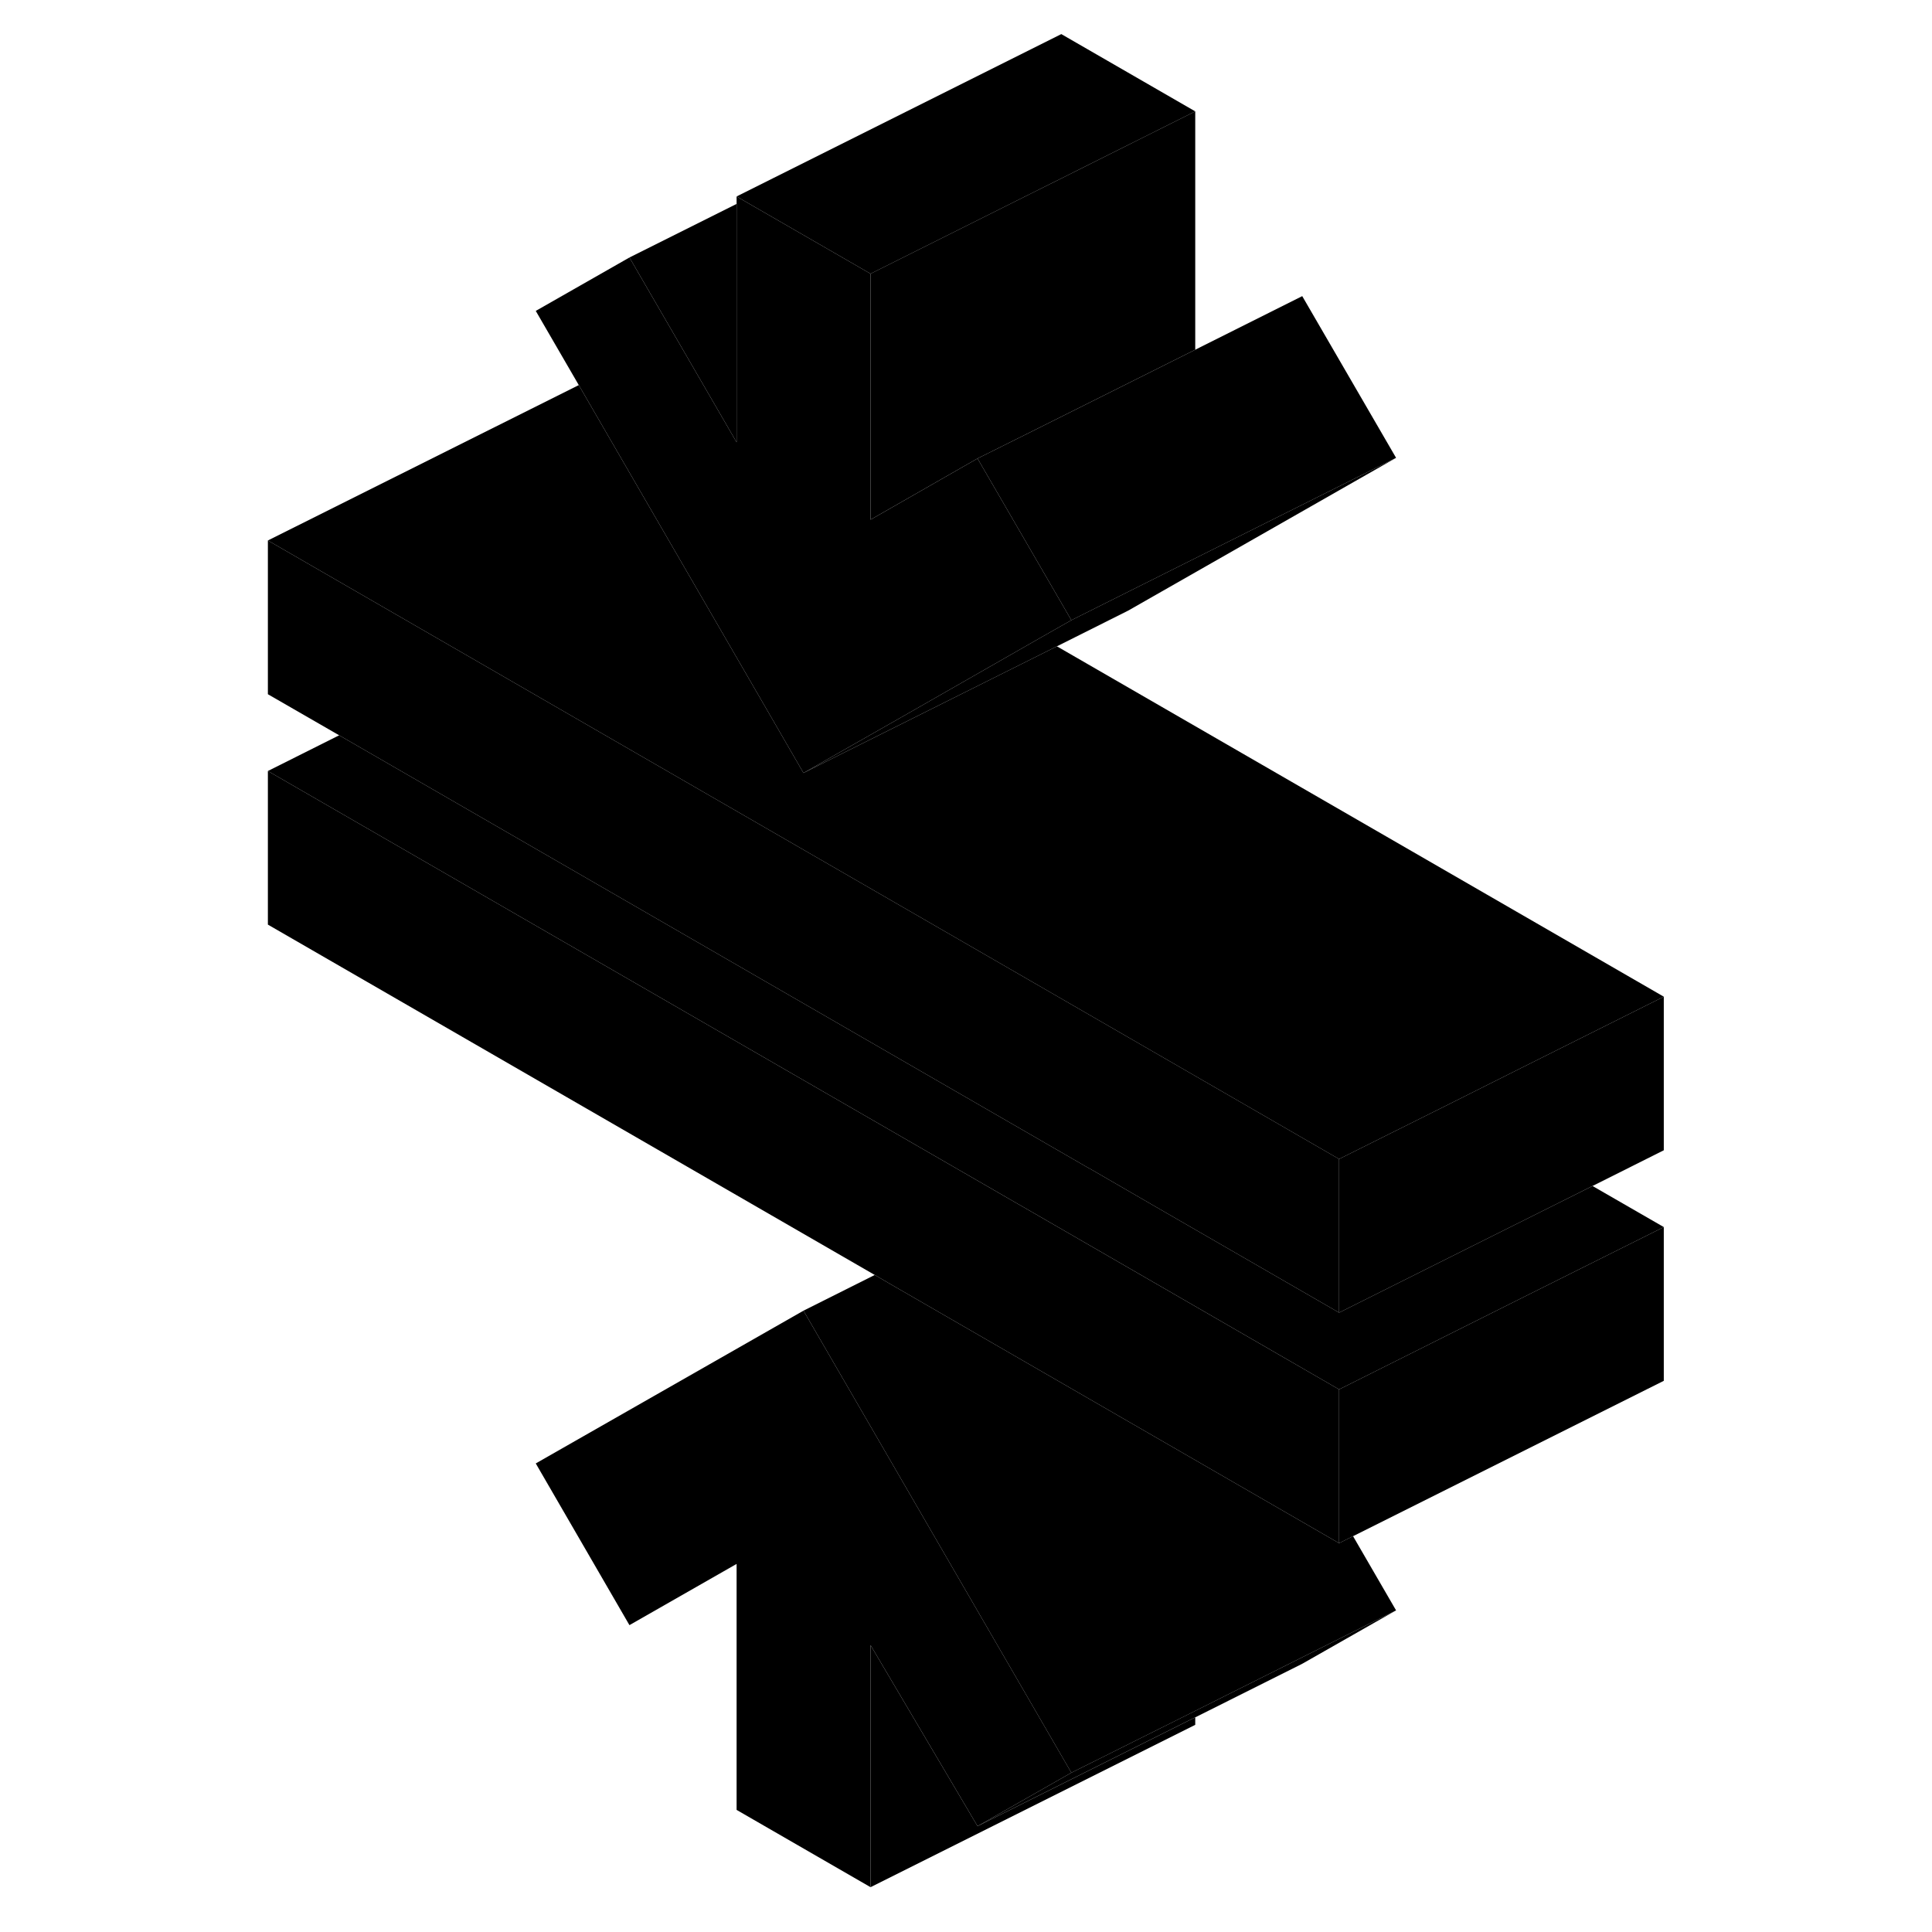 <svg width="24" height="24" viewBox="0 0 90 119" class="pr-icon-iso-duotone-secondary" xmlns="http://www.w3.org/2000/svg" stroke-width="1px" stroke-linecap="round" stroke-linejoin="round">
    <path d="M51.49 109.189L45.71 112.479L39.12 101.329V116.239L30.87 111.479V96.329L24.27 100.099L18.5 90.139L34.99 80.73L51.49 109.189Z" class="pr-icon-iso-duotone-primary-stroke" stroke-linejoin="round"/>
    <path d="M51.49 38.2L49.64 39.25L41.4 43.96L37.27 46.31L34.99 47.61L32.71 43.67L28.59 36.56L22 25.19L21.15 23.72L18.5 19.15L24.27 15.86L30.87 27.24V12.1L31.3 12.35L39.12 16.86V32.01L45.71 28.24L51.49 38.2Z" class="pr-icon-iso-duotone-primary-stroke" stroke-linejoin="round"/>
    <path d="M59.12 105.78V106.24L39.12 116.24V101.33L45.71 112.48L58.69 105.99L59.12 105.78Z" class="pr-icon-iso-duotone-primary-stroke" stroke-linejoin="round"/>
    <path d="M71.49 99.189L65.71 102.479L59.12 105.779L58.69 105.989L45.71 112.479L51.49 109.189L58.32 105.779L59.12 105.379L65.53 102.169L71.49 99.189Z" class="pr-icon-iso-duotone-primary-stroke" stroke-linejoin="round"/>
    <path d="M67.98 85.58V95.05L40.34 79.09L39.38 78.53L2 56.95V47.49L48.17 74.14L48.59 74.38L61.4 81.78L67.98 85.58Z" class="pr-icon-iso-duotone-primary-stroke" stroke-linejoin="round"/>
    <path d="M87.98 75.58V85.05L68.84 94.62L67.98 95.05V85.58L79.19 79.97L87.98 75.58Z" class="pr-icon-iso-duotone-primary-stroke" stroke-linejoin="round"/>
    <path d="M87.98 61.39V70.85L83.59 73.05L74.8 77.44L67.98 80.85V71.39L74.81 67.98L79.2 65.78L87.98 61.39Z" class="pr-icon-iso-duotone-primary-stroke" stroke-linejoin="round"/>
    <path d="M59.12 6.86L50.87 10.99L48.06 12.39L42.1 15.37L39.12 16.86L31.3 12.35L30.87 12.1L50.87 2.1L59.12 6.86Z" class="pr-icon-iso-duotone-primary-stroke" stroke-linejoin="round"/>
    <path d="M59.12 6.859V21.539L48.7 26.749L45.71 28.239L39.12 32.009V16.859L42.1 15.369L48.06 12.389L50.87 10.989L59.12 6.859Z" class="pr-icon-iso-duotone-primary-stroke" stroke-linejoin="round"/>
    <path d="M30.87 12.56V27.24L24.27 15.86L30.87 12.56Z" class="pr-icon-iso-duotone-primary-stroke" stroke-linejoin="round"/>
    <path d="M71.49 28.2L54.47 36.71L51.49 38.2L45.71 28.24L48.7 26.75L59.12 21.54L65.71 18.24L71.49 28.2Z" class="pr-icon-iso-duotone-primary-stroke" stroke-linejoin="round"/>
    <path d="M71.49 28.2L54.99 37.61L50.6 39.81L41.81 44.2L37.42 46.39L34.99 47.61L37.27 46.31L41.4 43.96L49.64 39.25L51.49 38.2L54.47 36.71L71.49 28.2Z" class="pr-icon-iso-duotone-primary-stroke" stroke-linejoin="round"/>
    <path d="M71.49 99.19L65.53 102.17L59.12 105.38L58.32 105.78L51.49 109.19L34.99 80.73L39.38 78.53L40.34 79.09L67.98 95.05L68.84 94.62L71.49 99.19Z" class="pr-icon-iso-duotone-primary-stroke" stroke-linejoin="round"/>
    <path d="M87.98 61.39L79.2 65.78L74.81 67.98L67.98 71.39L22 44.84L15.18 40.9L2 33.29L21.15 23.72L22 25.19L28.59 36.56L32.71 43.67L34.99 47.61L37.42 46.39L41.81 44.2L50.6 39.81L87.98 61.39Z" class="pr-icon-iso-duotone-primary-stroke" stroke-linejoin="round"/>
    <path d="M67.98 71.389V80.85L57.27 74.669L52.71 72.029L52.56 71.95L6.39 45.29L2 42.76V33.29L15.18 40.9L22 44.84L67.98 71.389Z" class="pr-icon-iso-duotone-primary-stroke" stroke-linejoin="round"/>
    <path d="M87.98 75.58L79.19 79.97L67.98 85.58L61.4 81.779L48.59 74.379L48.17 74.139L2 47.49L6.39 45.29L52.56 71.95L52.71 72.029L57.27 74.669L67.98 80.85L74.8 77.44L83.59 73.05L87.98 75.58Z" class="pr-icon-iso-duotone-primary-stroke" stroke-linejoin="round"/>
</svg>